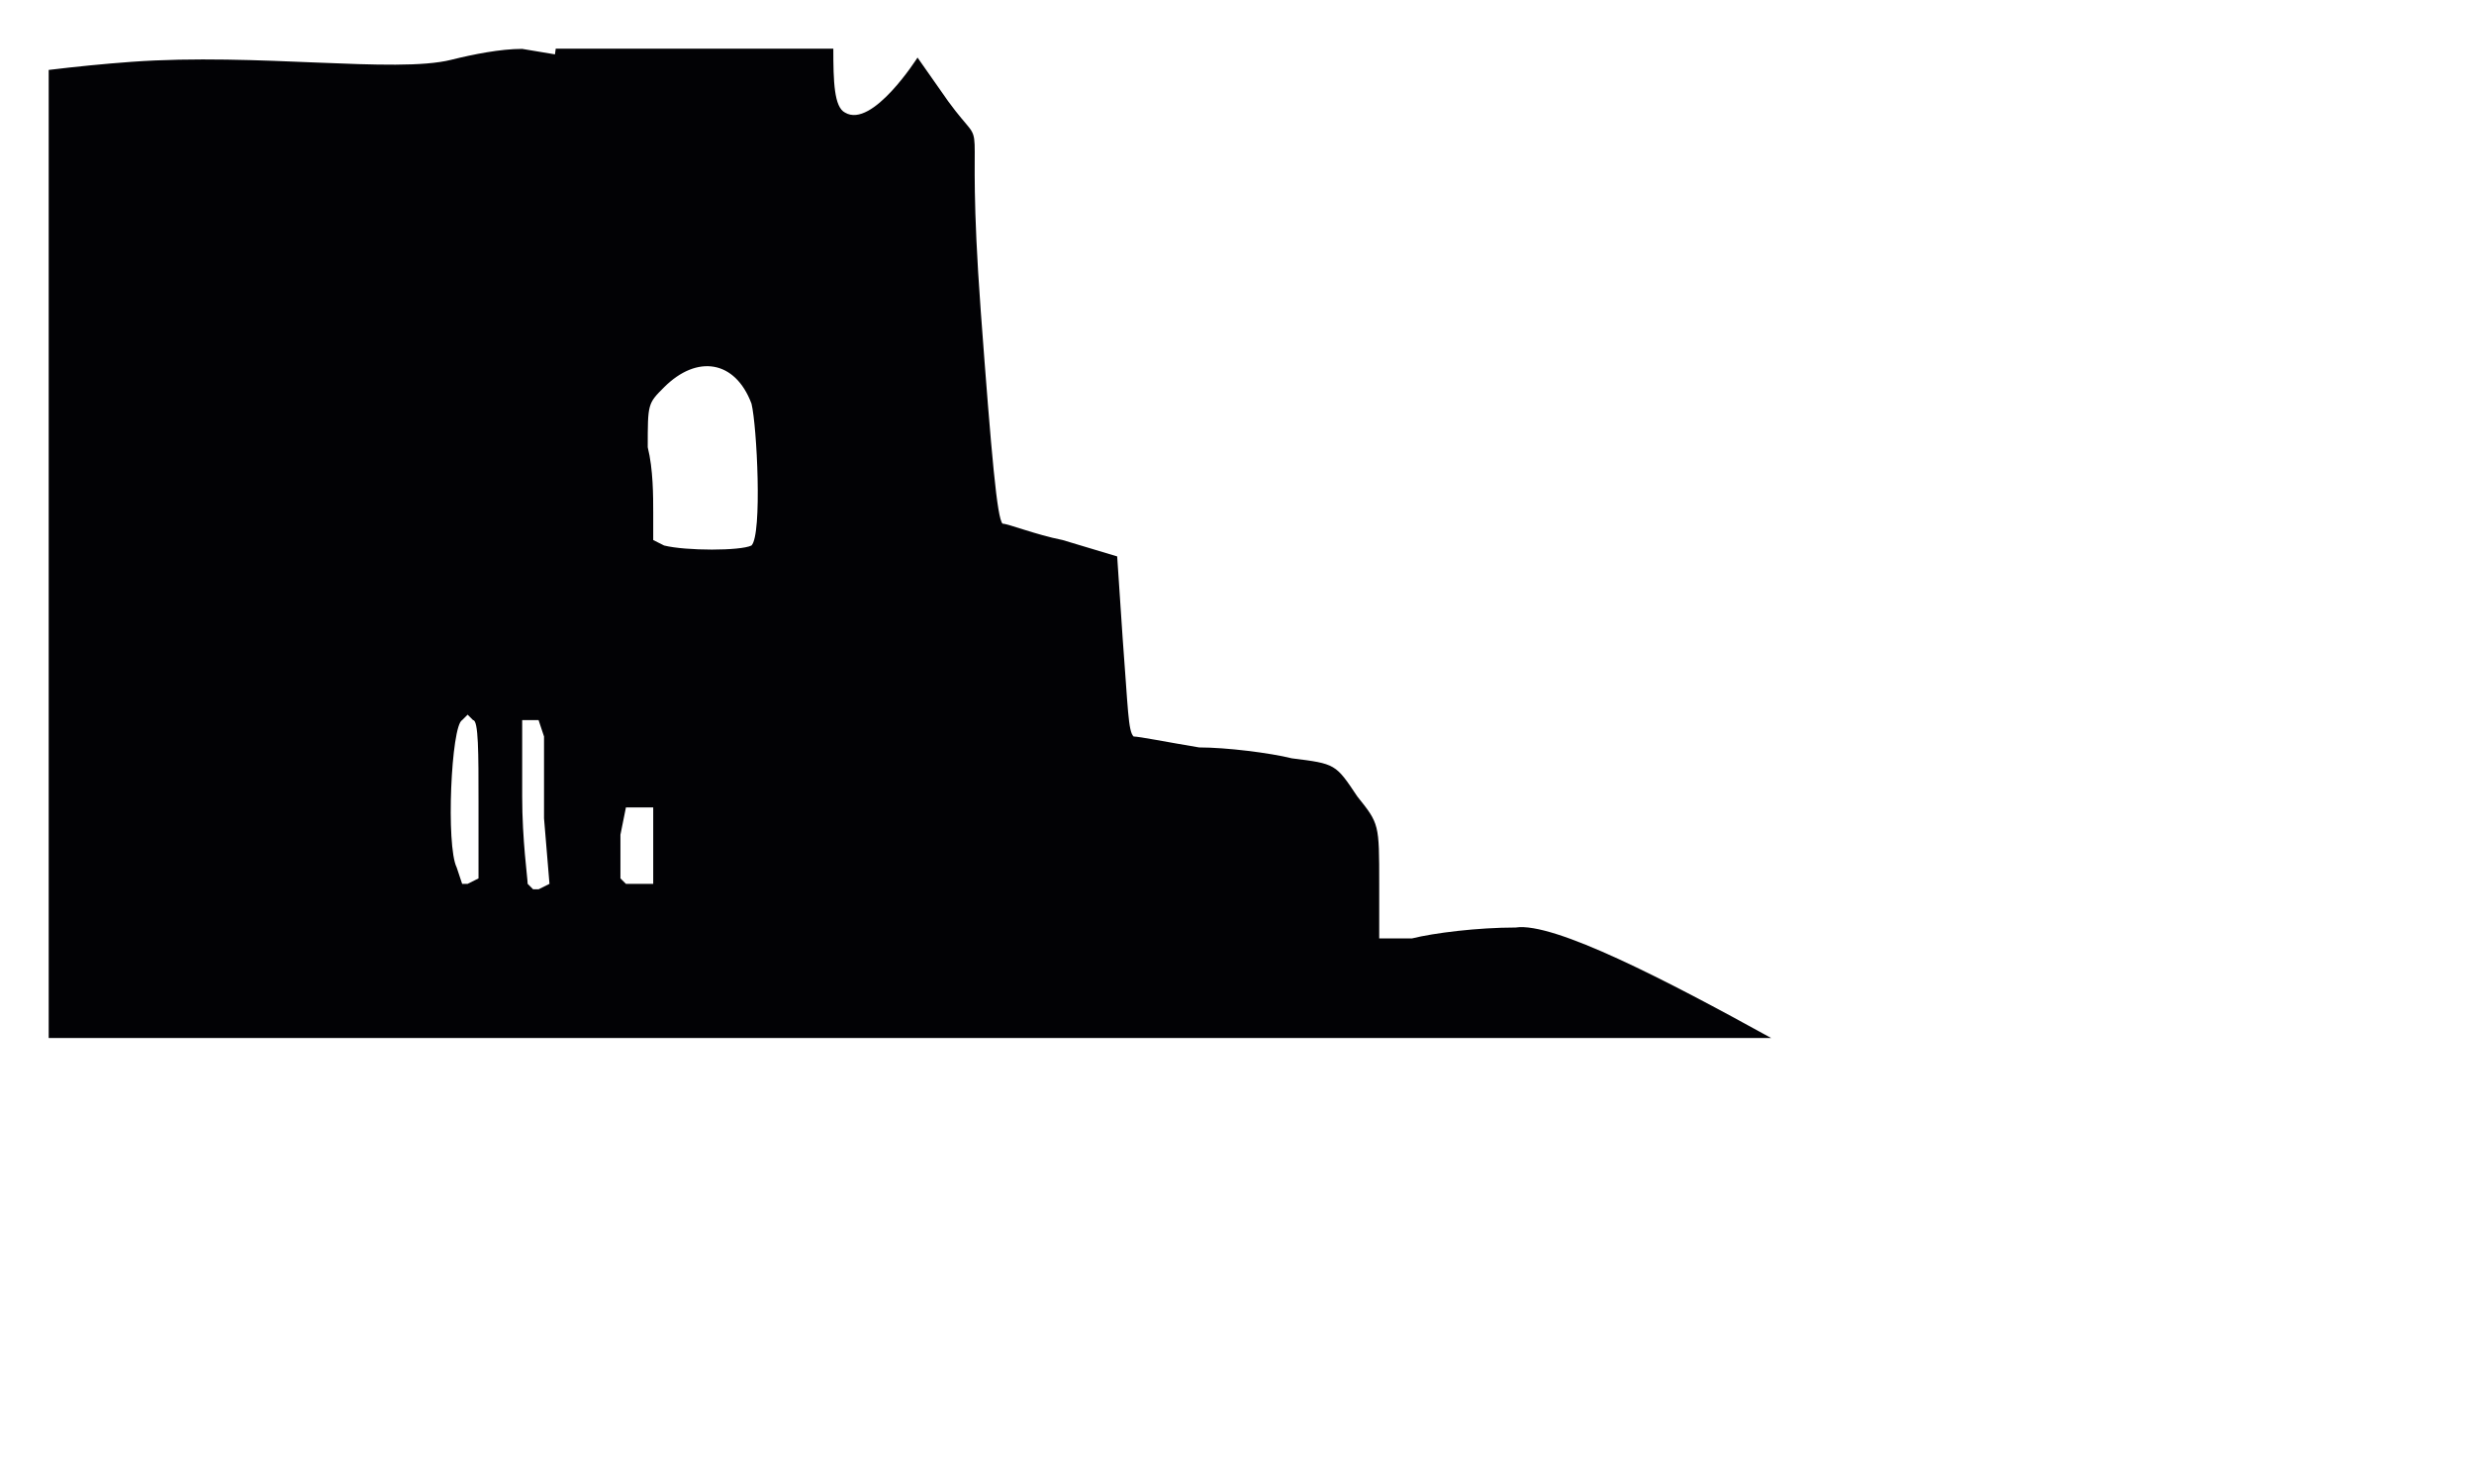 <?xml version="1.0" encoding="UTF-8" standalone="no"?>
<!DOCTYPE svg PUBLIC "-//W3C//DTD SVG 1.1//EN" "http://www.w3.org/Graphics/SVG/1.1/DTD/svg11.dtd">
<svg width="100%" height="100%" viewBox="0 0 6000 3600" version="1.1" xmlns="http://www.w3.org/2000/svg" xmlns:xlink="http://www.w3.org/1999/xlink" xml:space="preserve" xmlns:serif="http://www.serif.com/" style="fill-rule:evenodd;clip-rule:evenodd;stroke-linejoin:round;stroke-miterlimit:2;">
    <g transform="matrix(10,0,0,10,-16681.9,-7081.89)">
        <path d="M1870.29,720L1870.29,720.049C1870.29,727.992 1870.48,734.177 1873.13,735.501C1879.75,739.473 1890.71,722.155 1890.71,722.155L1898.11,732.709C1908.7,747.271 1902.07,729.316 1906.04,783.594C1908.69,819.339 1910.01,833.901 1911.33,835.225C1912.66,835.225 1919.28,837.873 1925.9,839.197L1939.13,843.168L1940.46,863.026C1941.78,880.237 1941.78,885.532 1943.11,886.856C1944.43,886.856 1951.05,888.18 1958.99,889.504C1965.61,889.504 1976.2,890.828 1981.5,892.152C1992.09,893.475 1992.09,893.475 1997.38,901.419C2002.68,908.038 2002.68,908.038 2002.68,922.601L2002.68,935.839L2010.62,935.839C2015.92,934.515 2026.51,933.192 2035.78,933.192C2045,931.773 2072.64,946.146 2097.74,960L1680,960L1680,725.155C1686.51,724.366 1693.25,723.685 1700.08,723.188C1730.44,720.976 1764.18,726.058 1777.62,722.696C1782.92,721.373 1789.54,720.049 1794.83,720.049L1802.78,721.373L1802.97,720L1870.29,720ZM1798.81,882.885L1794.83,882.885L1794.83,901.419C1794.83,912.01 1796.16,921.277 1796.16,922.601L1797.48,923.924L1798.81,923.924L1801.45,922.601L1800.13,906.714L1800.13,886.856L1798.81,882.885ZM1826.61,904.066L1819.99,904.066L1818.66,910.686L1818.66,921.277L1819.99,922.601L1826.61,922.601L1826.61,904.066ZM1784.24,902.743C1784.24,890.828 1784.24,882.885 1782.92,882.885L1781.6,881.561L1780.27,882.885C1777.62,884.208 1776.3,913.333 1778.95,918.629L1780.27,922.601L1781.6,922.601L1784.24,921.277L1784.24,902.743ZM1850.44,840.521C1853.08,837.873 1851.76,811.396 1850.44,806.1C1846.46,795.509 1837.2,794.185 1829.25,802.129C1825.28,806.1 1825.28,806.1 1825.28,816.691C1826.61,821.987 1826.61,828.606 1826.61,832.578L1826.61,839.197L1829.25,840.521C1834.55,841.845 1847.79,841.845 1850.44,840.521Z" style="fill:rgb(2,2,5);fill-rule:nonzero;"/>
    </g>
</svg>
